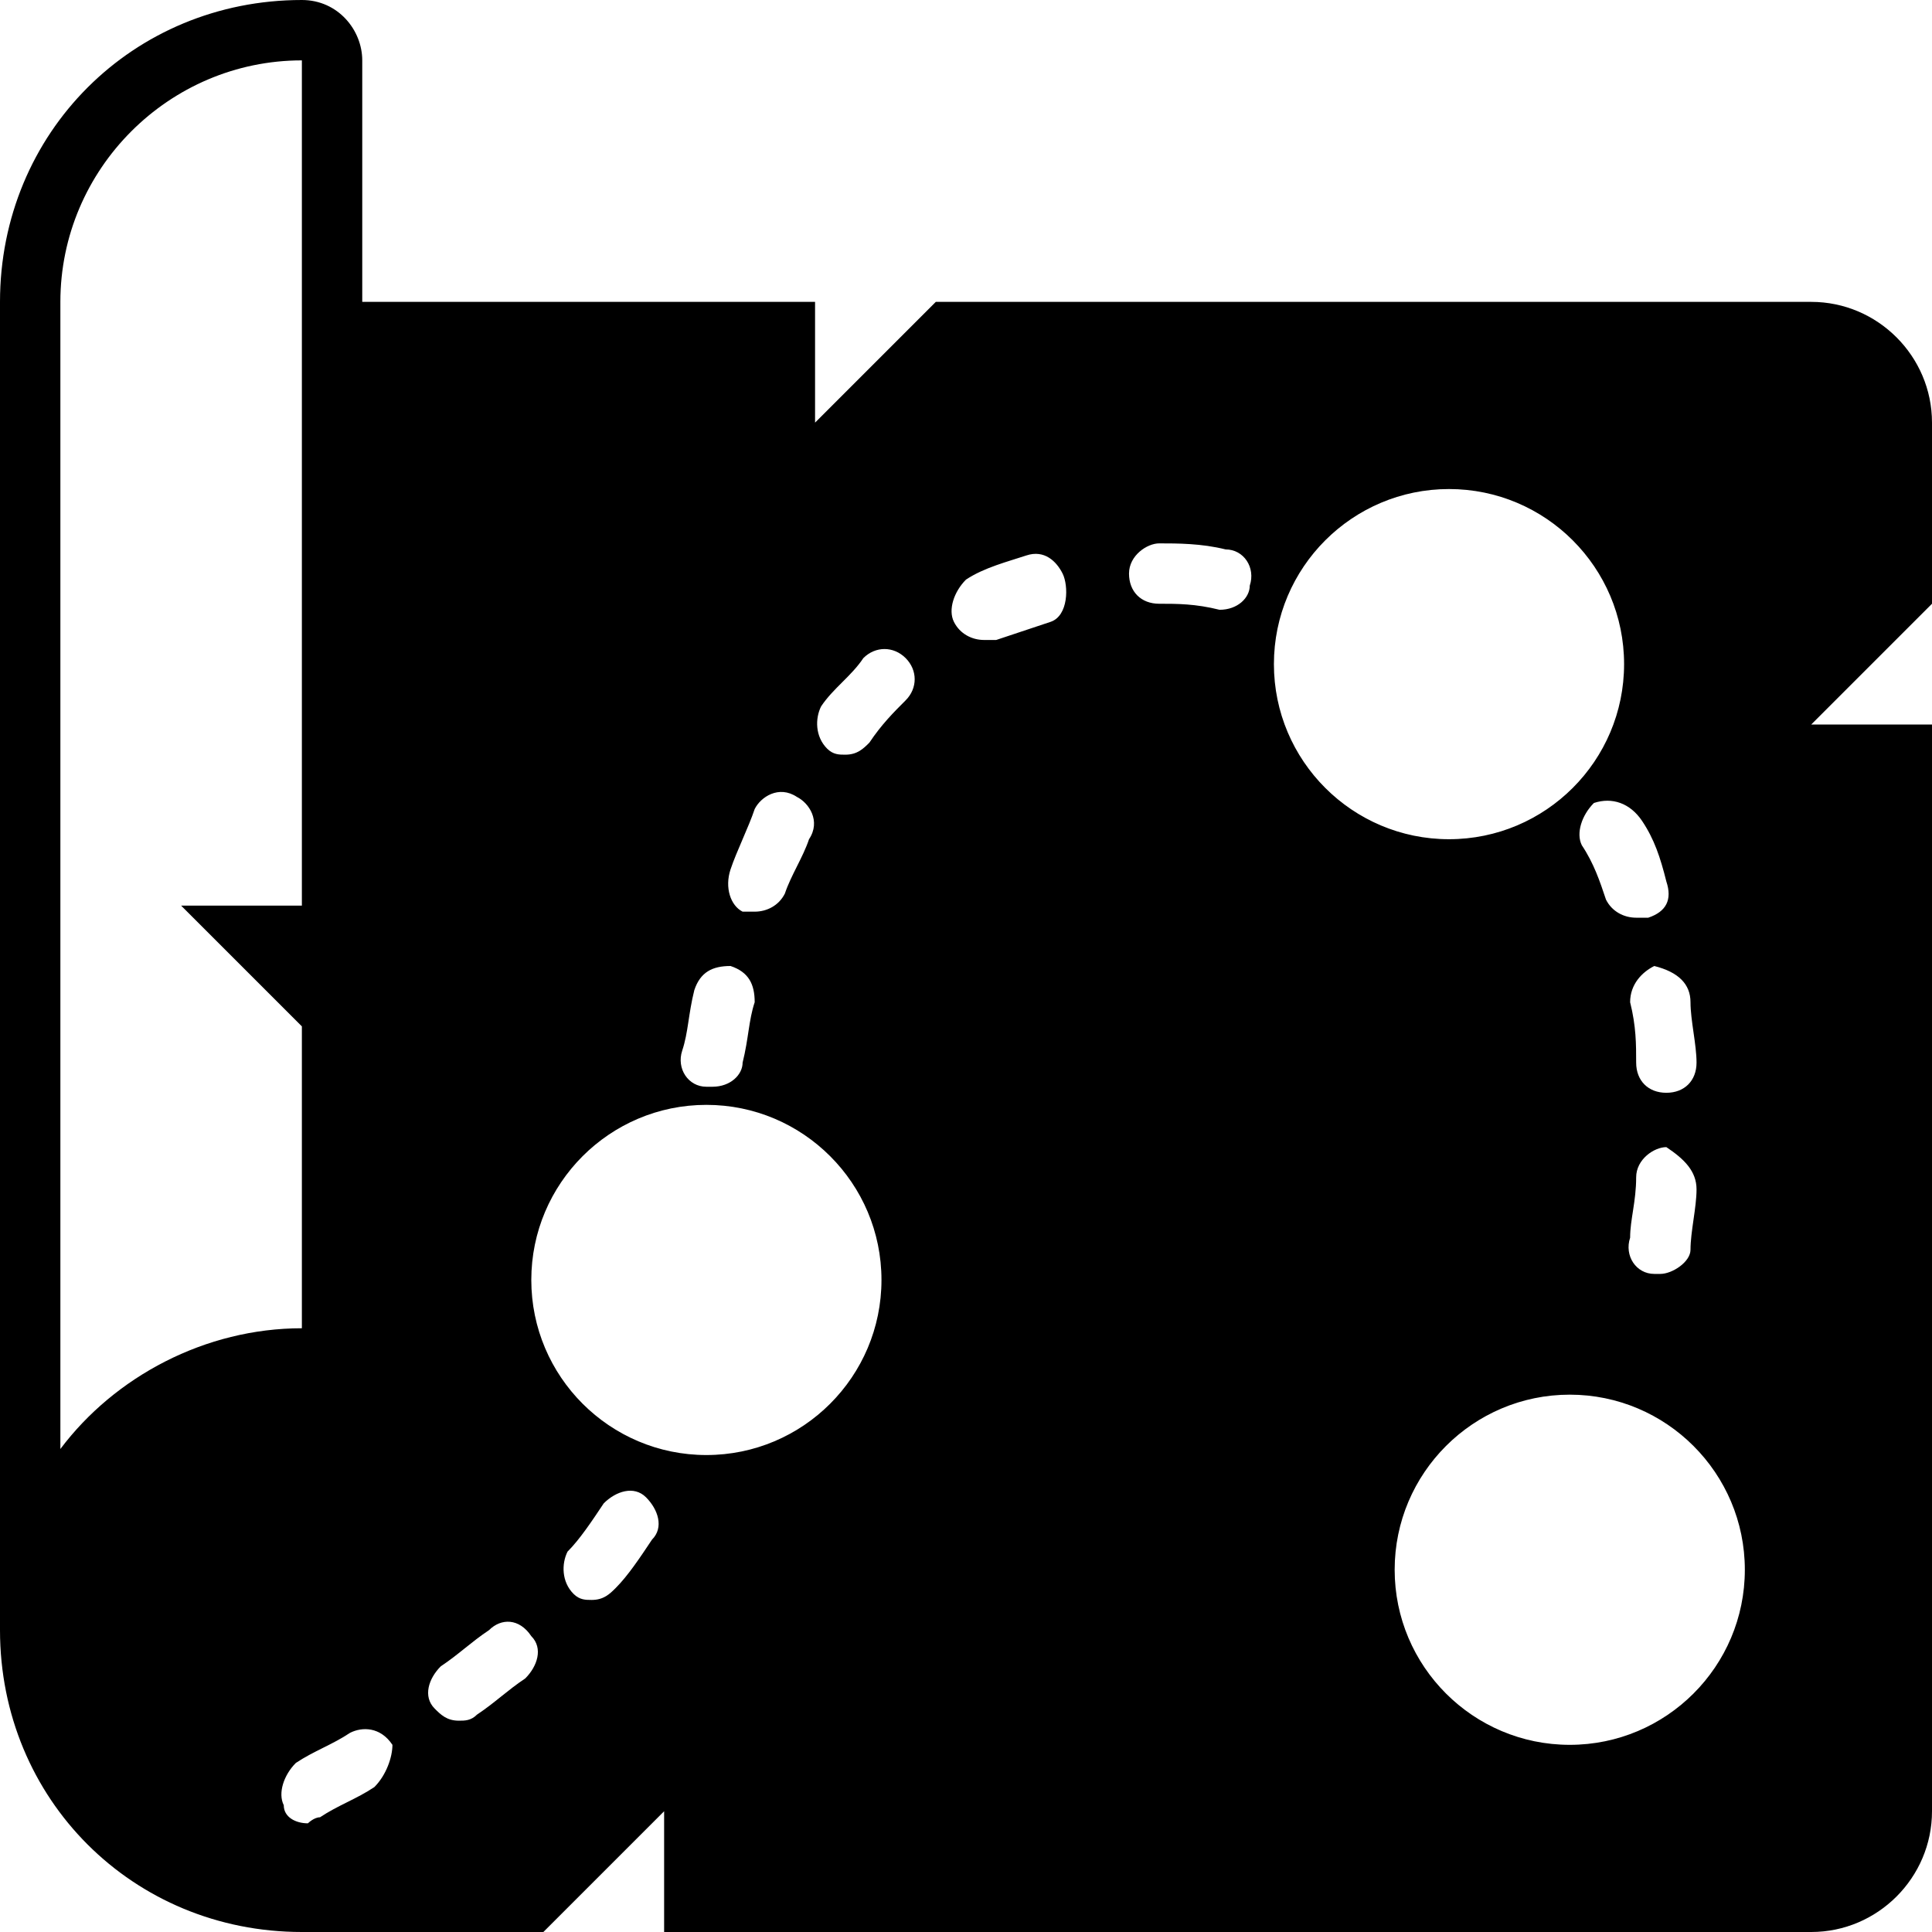 <?xml version="1.0" encoding="utf-8"?>
<!-- Generator: Adobe Illustrator 25.4.1, SVG Export Plug-In . SVG Version: 6.00 Build 0)  -->
<svg version="1.1" id="Layer_1" xmlns="http://www.w3.org/2000/svg" xmlns:xlink="http://www.w3.org/1999/xlink" x="0px" y="0px"
	 width="32px" height="32px" viewBox="0 0 32 32" style="enable-background:new 0 0 32 32;" xml:space="preserve">
<path d="M32,7c0-1.1-0.9-2-2-2h-0.6h-0.7H15.5l-2,2V5H6V1c0-0.5-0.4-1-1-1c0,0,0,0,0,0C2.2,0,0,2.2,0,5v4.9V27c0,2.8,2.2,5,5,5h4
	l2-2v2h19c1.1,0,2-0.9,2-2V12h-2l2-2V7z M12.1,14.4c0.1-0.3,0.3-0.7,0.4-1c0.1-0.2,0.4-0.4,0.7-0.2c0.2,0.1,0.4,0.4,0.2,0.7
	c-0.1,0.3-0.3,0.6-0.4,0.9c-0.1,0.2-0.3,0.3-0.5,0.3c-0.1,0-0.1,0-0.2,0C12.1,15,12,14.7,12.1,14.4z M11.5,16.4
	c0.1-0.3,0.3-0.4,0.6-0.4c0.3,0.1,0.4,0.3,0.4,0.6c-0.1,0.3-0.1,0.6-0.2,1c0,0.2-0.2,0.4-0.5,0.4c0,0,0,0-0.1,0
	c-0.3,0-0.5-0.3-0.4-0.6C11.4,17.1,11.4,16.8,11.5,16.4z M1,24V9.9V5c0-2.2,1.8-4,4-4v14H3l2,2v5C3.4,22,1.9,22.8,1,24z M6.2,29.6
	c-0.3,0.2-0.6,0.3-0.9,0.5c-0.1,0-0.2,0.1-0.2,0.1c-0.2,0-0.4-0.1-0.4-0.3c-0.1-0.2,0-0.5,0.2-0.7c0.3-0.2,0.6-0.3,0.9-0.5
	c0.2-0.1,0.5-0.1,0.7,0.2C6.5,29.1,6.4,29.4,6.2,29.6z M8.7,27.8c-0.3,0.2-0.5,0.4-0.8,0.6c-0.1,0.1-0.2,0.1-0.3,0.1
	c-0.2,0-0.3-0.1-0.4-0.2c-0.2-0.2-0.1-0.5,0.1-0.7c0.3-0.2,0.5-0.4,0.8-0.6c0.2-0.2,0.5-0.2,0.7,0.1C9,27.3,8.9,27.6,8.7,27.8z
	 M10.8,25.5c-0.2,0.3-0.4,0.6-0.6,0.8c-0.1,0.1-0.2,0.2-0.4,0.2c-0.1,0-0.2,0-0.3-0.1c-0.2-0.2-0.2-0.5-0.1-0.7
	c0.2-0.2,0.4-0.5,0.6-0.8c0.2-0.2,0.5-0.3,0.7-0.1C10.9,25,11,25.3,10.8,25.5z M11.7,24.1c-1.6,0-2.9-1.3-2.9-2.9s1.3-2.9,2.9-2.9
	s2.9,1.3,2.9,2.9S13.3,24.1,11.7,24.1z M15,11.6c-0.2,0.2-0.4,0.4-0.6,0.7c-0.1,0.1-0.2,0.2-0.4,0.2c-0.1,0-0.2,0-0.3-0.1
	c-0.2-0.2-0.2-0.5-0.1-0.7c0.2-0.3,0.5-0.5,0.7-0.8c0.2-0.2,0.5-0.2,0.7,0C15.2,11.1,15.2,11.4,15,11.6z M28,16.6
	c0,0.3,0.1,0.7,0.1,1c0,0.3-0.2,0.5-0.5,0.5c0,0,0,0,0,0c-0.3,0-0.5-0.2-0.5-0.5c0-0.3,0-0.6-0.1-1c0-0.3,0.2-0.5,0.4-0.6
	C27.8,16.1,28,16.3,28,16.6z M28.1,19.7c0,0.3-0.1,0.7-0.1,1c0,0.2-0.3,0.4-0.5,0.4c0,0,0,0-0.1,0c-0.3,0-0.5-0.3-0.4-0.6
	c0-0.3,0.1-0.6,0.1-1c0-0.3,0.3-0.5,0.5-0.5C27.9,19.2,28.1,19.4,28.1,19.7z M27.2,13.6c0.2,0.3,0.3,0.6,0.4,1
	c0.1,0.3,0,0.5-0.3,0.6c-0.1,0-0.1,0-0.2,0c-0.2,0-0.4-0.1-0.5-0.3c-0.1-0.3-0.2-0.6-0.4-0.9c-0.1-0.2,0-0.5,0.2-0.7
	C26.7,13.2,27,13.3,27.2,13.6z M17.4,10.3c-0.3,0.1-0.6,0.2-0.9,0.3c-0.1,0-0.1,0-0.2,0c-0.2,0-0.4-0.1-0.5-0.3
	c-0.1-0.2,0-0.5,0.2-0.7c0.3-0.2,0.7-0.3,1-0.4c0.3-0.1,0.5,0.1,0.6,0.3S17.7,10.2,17.4,10.3z M20.2,10.1
	C20.2,10.1,20.2,10.1,20.2,10.1c-0.4-0.1-0.7-0.1-1-0.1c-0.3,0-0.5-0.2-0.5-0.5C18.7,9.2,19,9,19.2,9c0.3,0,0.7,0,1.1,0.1
	c0.3,0,0.5,0.3,0.4,0.6C20.7,9.9,20.5,10.1,20.2,10.1z M21.1,11c0-1.6,1.3-2.9,2.9-2.9s2.9,1.3,2.9,2.9s-1.3,2.9-2.9,2.9
	S21.1,12.6,21.1,11z M26,28.9c-1.6,0-2.9-1.3-2.9-2.9c0-1.6,1.3-2.9,2.9-2.9c1.6,0,2.9,1.3,2.9,2.9C28.9,27.6,27.6,28.9,26,28.9z"/>
</svg>
